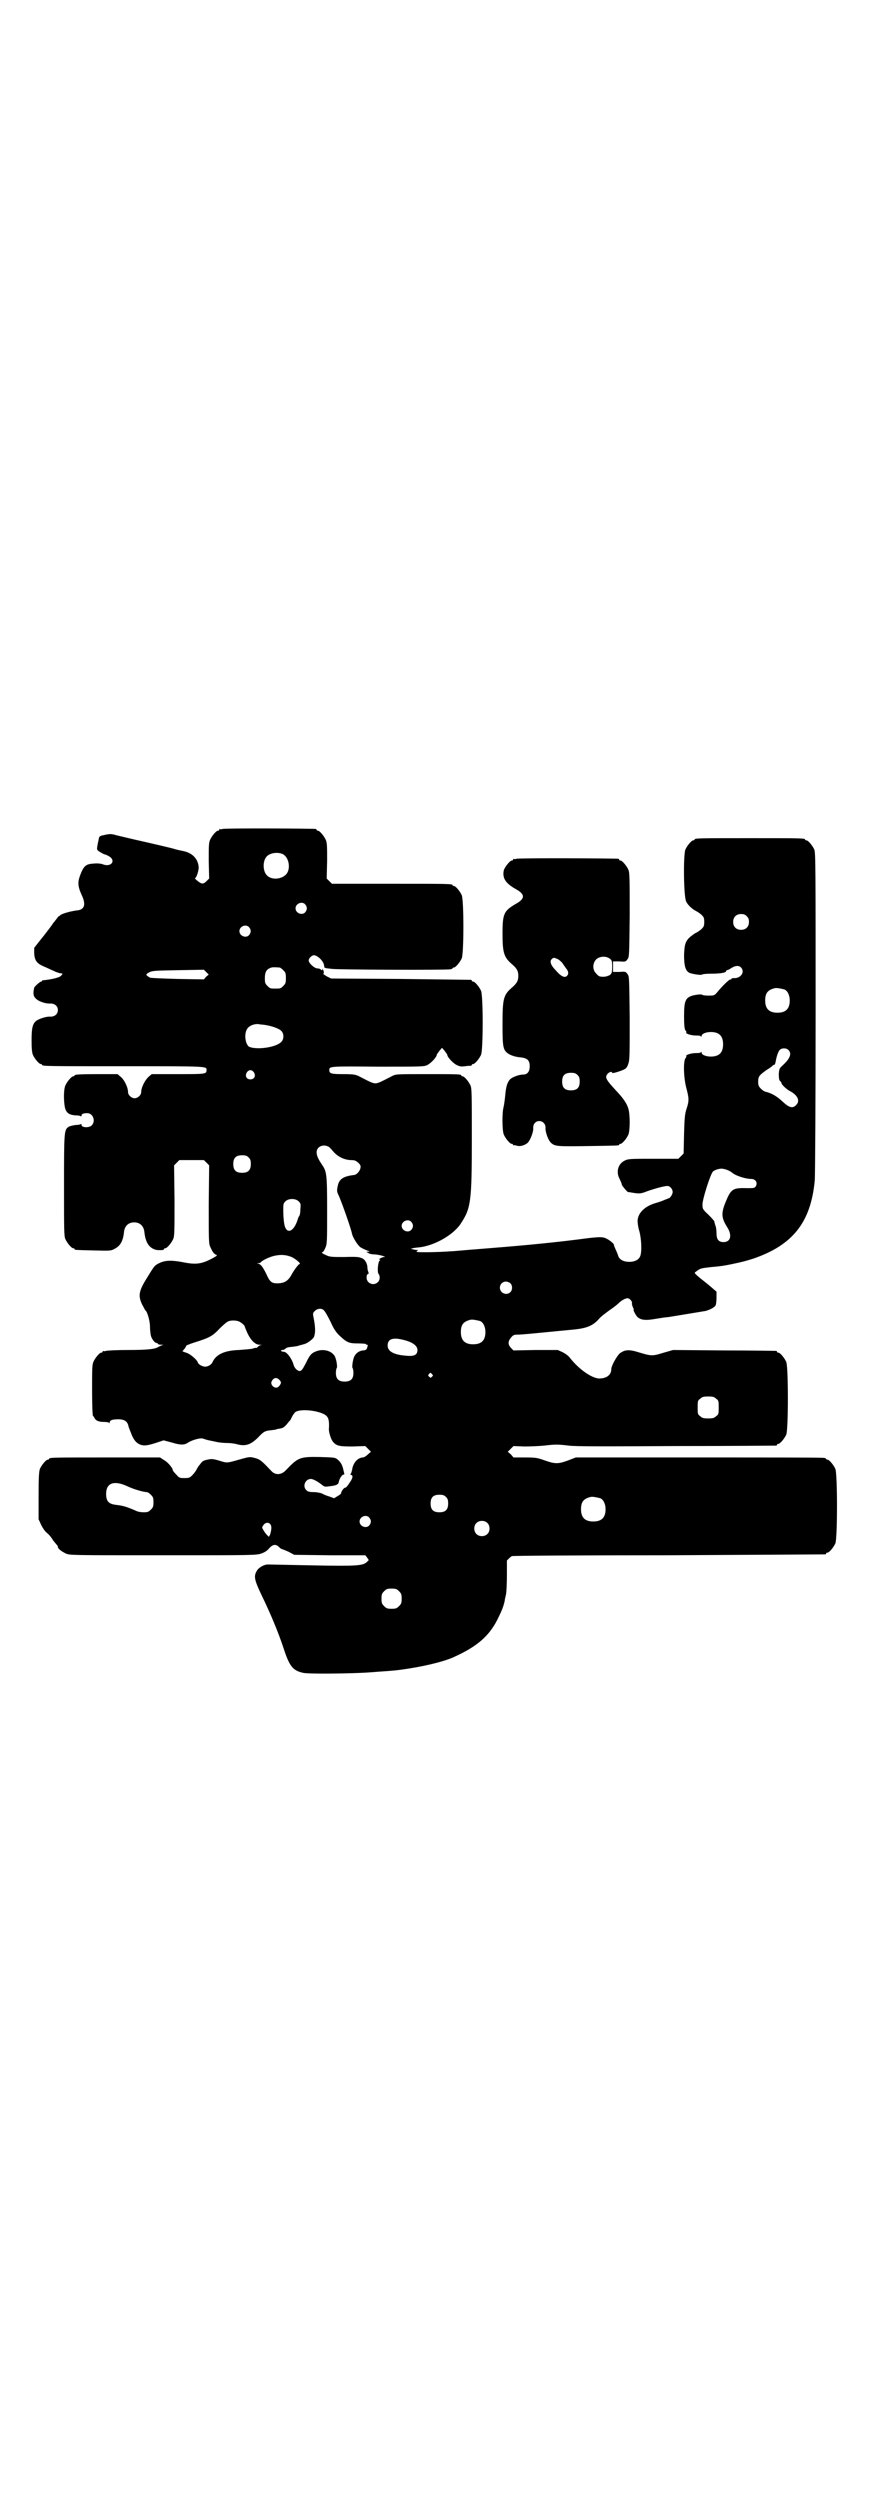 <?xml version="1.0" standalone="no"?>
<!DOCTYPE svg PUBLIC "-//W3C//DTD SVG 20010904//EN"
 "http://www.w3.org/TR/2001/REC-SVG-20010904/DTD/svg10.dtd">
<svg version="1.0" xmlns="http://www.w3.org/2000/svg"
 width="1000pt" height="2850pt" viewBox="0 0 1000 2850"
 preserveAspectRatio="xMidYMid meet">
<g transform="translate(0,2850) scale(0.5,-0.5)"
fill="#000000" stroke="none">
<path d="M508 3810 c-3 -1 -6 -1 -7 0 0 0 -1 0 -1 -2 0 -1 -1 -2 -3 -2 -4 0
-14 -12 -18 -21 -3 -7 -3 -15 -3 -48 l1 -40 -6 -6 c-5 -5 -8 -6 -12 -5 -5 2
-17 12 -14 12 3 0 9 19 8 26 -2 19 -15 32 -37 36 -9 2 -11 2 -24 6 -4 1 -33 8
-64 15 -31 7 -60 14 -64 15 -10 3 -14 3 -27 0 -10 -2 -11 -3 -12 -10 -1 -4 -2
-10 -3 -15 -1 -5 -1 -8 1 -10 3 -3 16 -10 16 -9 0 0 4 -1 9 -4 18 -10 5 -27
-15 -18 -4 1 -11 2 -20 1 -17 -1 -22 -5 -30 -26 -6 -16 -6 -25 3 -45 11 -23 7
-35 -13 -36 -13 -2 -32 -7 -36 -11 -2 -2 -3 -3 -3 -2 0 1 -2 -2 -5 -6 -3 -4
-7 -9 -8 -10 -1 -2 -4 -6 -7 -10 -3 -4 -12 -16 -21 -27 l-15 -19 0 -13 c1 -16
6 -23 23 -30 5 -2 15 -7 20 -9 6 -3 14 -6 17 -6 l5 -1 -4 -5 c-4 -4 -21 -8
-40 -10 -2 0 -3 0 -3 -1 0 -1 -1 -2 -2 -2 -3 0 -15 -11 -16 -14 -3 -13 -2 -19
3 -24 6 -7 23 -13 34 -12 10 0 17 -6 17 -15 0 -9 -7 -15 -17 -15 -9 1 -27 -5
-33 -10 -8 -7 -10 -17 -10 -44 0 -19 1 -28 3 -33 4 -9 14 -21 18 -21 2 0 3 -1
3 -2 0 -3 15 -3 190 -3 191 0 185 0 185 -9 0 -9 -3 -9 -65 -9 l-60 0 -7 -6
c-8 -7 -17 -24 -17 -35 0 -7 -8 -14 -15 -14 -7 0 -15 7 -15 14 0 11 -9 29 -17
35 l-7 6 -44 0 c-44 0 -54 -1 -54 -3 0 -1 -1 -2 -3 -2 -4 0 -14 -12 -18 -21
-4 -9 -4 -35 -1 -50 3 -12 9 -17 24 -18 6 0 11 -1 12 -2 1 -1 2 0 2 2 0 3 4 5
13 5 13 0 20 -18 10 -28 -6 -6 -23 -5 -23 1 0 2 -1 3 -2 2 -1 -1 -6 -2 -12 -2
-5 -1 -12 -2 -15 -4 -11 -6 -11 -12 -11 -136 0 -98 0 -113 3 -120 4 -9 14 -21
18 -21 2 0 3 -1 3 -2 0 -2 1 -2 44 -3 38 -1 39 -1 48 4 13 7 19 18 21 40 2 12
10 20 23 20 13 0 21 -8 23 -20 2 -21 8 -33 18 -39 7 -4 11 -5 25 -4 1 1 2 1 2
2 0 1 1 2 3 2 4 0 14 12 18 21 3 7 3 19 3 88 l-1 80 6 6 6 6 28 0 28 0 6 -6 6
-6 -1 -89 c0 -85 0 -90 4 -98 5 -11 8 -15 13 -17 3 -1 2 -2 -5 -6 -27 -15 -40
-17 -70 -11 -26 5 -41 5 -55 -2 -10 -5 -11 -6 -25 -29 -21 -33 -24 -44 -14
-65 4 -7 7 -14 8 -14 4 -3 10 -24 10 -36 0 -7 1 -16 2 -21 2 -8 9 -17 13 -17
2 0 3 -1 3 -2 0 -1 3 -2 8 -2 5 0 6 -1 2 -1 -3 -1 -7 -3 -9 -4 -7 -5 -25 -7
-69 -7 -24 0 -46 -1 -50 -2 -3 -1 -6 -1 -7 0 0 0 -1 0 -1 -2 0 -1 -1 -2 -3 -2
-4 0 -14 -12 -18 -21 -3 -7 -3 -17 -3 -65 0 -32 1 -58 2 -58 0 0 2 -2 3 -4 3
-7 10 -10 22 -10 7 0 11 -1 12 -2 0 -2 1 -2 1 0 0 6 6 8 20 8 14 0 21 -5 23
-16 1 -4 5 -13 8 -21 5 -11 9 -15 15 -19 10 -5 17 -5 39 2 l18 6 19 -5 c19 -6
29 -6 37 0 10 6 27 11 34 9 11 -4 14 -4 28 -7 8 -2 19 -3 26 -3 7 0 17 -1 24
-3 19 -5 31 -1 48 16 12 13 16 15 29 16 6 1 11 1 12 2 1 1 5 1 9 2 7 1 11 4
20 16 2 1 5 6 7 11 2 4 6 9 7 10 12 10 64 3 73 -10 4 -5 5 -13 4 -29 0 -7 5
-24 10 -29 8 -9 15 -10 44 -10 l29 1 6 -6 7 -7 -7 -6 c-4 -4 -9 -7 -12 -7 -12
-1 -22 -13 -24 -28 -1 -4 -2 -8 -3 -9 -2 -1 -1 -2 1 -3 4 -1 4 -6 -2 -15 -7
-11 -10 -14 -12 -14 -3 0 -9 -9 -9 -12 0 -2 -4 -5 -8 -7 l-8 -5 -11 4 c-7 2
-14 5 -17 7 -3 1 -11 3 -18 3 -10 0 -14 1 -17 4 -10 9 -3 26 10 26 5 0 16 -6
26 -14 5 -4 7 -4 14 -3 19 2 23 4 24 12 2 7 7 15 11 15 1 0 2 1 1 2 0 1 -1 5
-2 9 -2 10 -6 18 -14 24 -5 4 -8 4 -38 5 -48 1 -51 -1 -79 -30 -10 -11 -24
-12 -33 -2 -20 21 -25 26 -35 29 -14 4 -14 4 -39 -3 -28 -8 -27 -8 -46 -2 -14
4 -16 4 -26 2 -10 -2 -12 -4 -17 -11 -4 -4 -7 -10 -8 -12 -1 -2 -5 -8 -9 -12
-6 -6 -7 -7 -18 -7 -11 0 -12 0 -19 8 -5 5 -8 9 -8 10 0 5 -12 19 -20 23 l-9
6 -121 0 c-119 0 -132 0 -132 -3 0 -1 -1 -2 -3 -2 -4 0 -14 -12 -18 -21 -2 -6
-3 -17 -3 -61 l0 -54 6 -13 c4 -8 9 -15 13 -18 4 -3 10 -10 14 -17 5 -6 9 -11
10 -12 0 0 1 -1 1 -3 0 -4 8 -10 18 -15 9 -4 12 -4 222 -4 206 0 212 0 224 4
8 3 13 6 18 12 8 9 15 10 22 3 3 -3 6 -5 7 -5 1 0 8 -3 15 -6 l13 -7 81 -1 81
0 4 -5 4 -6 -4 -4 c-9 -9 -23 -10 -126 -8 -52 1 -97 2 -100 2 -9 0 -21 -7 -25
-14 -8 -13 -6 -21 11 -57 19 -39 38 -84 50 -121 13 -40 21 -50 44 -55 9 -3
112 -2 152 1 38 3 48 3 71 6 45 6 94 17 119 28 56 25 85 50 105 94 8 16 11 26
13 35 0 3 2 10 3 15 1 6 2 25 2 44 l0 33 5 5 c3 3 6 5 6 5 0 1 160 2 356 2
196 1 357 2 359 2 1 0 2 1 2 2 0 1 1 2 3 2 4 0 14 12 18 21 5 11 5 159 0 170
-4 9 -14 21 -18 21 -2 0 -3 1 -3 2 0 0 -2 2 -5 2 -4 1 -132 1 -286 1 l-280 0
-18 -7 c-22 -8 -29 -8 -52 0 -17 6 -20 7 -45 7 l-27 0 -6 7 -7 6 7 7 6 6 25
-1 c14 0 34 1 45 2 25 3 31 3 56 0 15 -2 76 -2 245 -1 124 0 226 1 228 1 1 0
2 1 2 2 0 1 1 2 3 2 4 0 14 12 18 21 5 11 5 155 0 166 -4 9 -14 21 -18 21 -2
0 -3 1 -3 2 0 1 -1 2 -2 2 -2 0 -55 1 -119 1 l-116 1 -21 -6 c-26 -8 -28 -8
-55 0 -25 8 -34 7 -46 -2 -7 -7 -19 -28 -19 -36 0 -13 -11 -21 -28 -21 -17 1
-46 21 -67 48 -3 4 -10 9 -16 12 l-11 5 -50 0 -51 -1 -6 6 c-7 8 -7 15 1 24 4
5 7 6 13 6 13 0 39 3 133 12 27 3 41 9 54 24 4 5 15 13 23 19 9 6 18 13 21 16
7 7 16 12 21 12 5 0 12 -8 10 -12 0 -2 1 -5 2 -8 2 -4 3 -6 2 -6 -2 0 6 -15 9
-17 8 -7 19 -8 41 -4 12 2 25 4 29 4 6 1 43 7 85 14 8 2 21 8 23 13 1 2 2 10
2 17 l0 14 -14 12 c-8 7 -20 16 -26 21 -8 7 -11 10 -9 11 13 10 12 9 36 12 23
2 30 3 49 7 28 6 27 6 47 12 91 31 132 83 141 178 1 10 2 183 2 383 0 330 0
365 -3 372 -4 9 -14 21 -18 21 -2 0 -3 1 -3 2 0 3 -13 3 -126 3 -113 0 -126 0
-126 -3 0 -1 -1 -2 -3 -2 -4 0 -14 -12 -18 -21 -5 -13 -4 -109 2 -119 4 -8 14
-17 22 -21 4 -2 10 -6 13 -9 5 -5 6 -7 6 -16 0 -9 -1 -11 -6 -16 -3 -3 -9 -7
-13 -9 -3 -1 -9 -6 -13 -9 -11 -10 -13 -17 -14 -41 0 -25 3 -36 12 -41 7 -3
28 -6 29 -4 1 1 10 2 21 2 20 0 34 2 34 6 0 1 1 2 2 2 1 0 6 2 10 5 10 6 17 6
22 1 10 -11 -2 -26 -18 -24 -2 0 -4 -1 -4 -2 0 -1 -1 -2 -2 -1 -2 1 -18 -14
-31 -30 -6 -7 -7 -7 -20 -7 -7 0 -13 1 -14 2 0 1 -6 1 -12 0 -26 -4 -29 -11
-29 -50 0 -19 1 -28 3 -31 2 -2 3 -5 2 -5 -2 -3 12 -7 22 -7 5 0 11 0 11 -2 1
-1 2 -1 2 1 0 5 10 9 21 9 19 0 28 -9 28 -28 0 -19 -9 -28 -28 -28 -11 0 -21
4 -21 9 0 2 -1 2 -2 1 0 -2 -6 -2 -11 -2 -10 0 -24 -4 -22 -7 1 0 0 -3 -2 -5
-5 -8 -4 -44 2 -67 6 -23 7 -29 1 -47 -4 -12 -5 -20 -6 -58 l-1 -45 -6 -6 -6
-6 -57 0 c-51 0 -57 0 -65 -4 -15 -7 -21 -25 -12 -42 3 -6 5 -11 5 -13 0 -2
14 -19 15 -17 0 0 3 0 7 -1 18 -3 21 -3 36 3 17 6 39 12 46 12 6 0 12 -7 12
-14 0 -5 -6 -14 -9 -14 0 0 -5 -2 -10 -4 -4 -2 -13 -5 -20 -7 -24 -7 -40 -22
-41 -40 0 -4 1 -15 4 -24 5 -19 6 -47 2 -57 -3 -8 -12 -13 -25 -13 -13 0 -22
5 -25 13 -1 4 -4 11 -6 15 -2 5 -4 9 -4 11 0 3 -14 14 -22 16 -7 2 -16 2 -60
-4 -72 -9 -139 -15 -228 -22 -28 -2 -56 -5 -63 -5 -25 -2 -77 -3 -77 -1 0 1 1
2 3 3 1 0 0 1 -2 1 -3 0 -6 1 -7 1 -1 0 -3 1 -4 1 -7 0 1 3 16 4 35 4 77 28
94 53 24 36 26 50 26 196 0 98 0 113 -3 120 -4 9 -14 21 -18 21 -2 0 -3 1 -3
2 0 3 -11 3 -80 3 -66 0 -69 0 -77 -4 -27 -14 -33 -17 -39 -17 -6 0 -12 3 -39
17 -7 3 -12 4 -34 4 -27 0 -32 1 -32 9 0 9 0 9 111 8 103 0 105 0 113 4 8 4
21 18 21 23 0 1 3 5 6 9 l6 7 6 -7 c3 -4 6 -8 6 -9 0 -5 13 -19 21 -23 8 -4
11 -4 20 -3 5 1 11 1 13 1 1 1 2 1 2 2 0 1 1 2 3 2 4 0 14 12 18 21 5 11 5
135 0 146 -4 9 -14 21 -18 21 -2 0 -3 1 -3 2 0 1 -1 2 -2 2 -2 0 -74 1 -161 2
l-158 1 -10 5 c-5 3 -9 6 -8 6 3 0 1 9 -2 11 -1 1 -1 1 0 -1 1 -1 0 -2 -1 -2
-1 0 -2 1 -3 2 -1 1 -4 2 -7 2 -7 0 -20 12 -20 18 0 5 6 11 11 12 8 1 23 -13
24 -23 1 -6 1 -6 4 -6 1 -1 7 -1 13 -2 12 -2 261 -3 271 -1 3 0 5 2 5 2 0 1 1
2 3 2 4 0 14 12 18 21 5 11 5 133 0 144 -4 9 -14 21 -18 21 -2 0 -3 1 -3 2 0
3 -13 3 -143 3 l-132 0 -6 6 -6 6 1 40 c0 33 0 41 -3 48 -4 9 -14 21 -18 21
-2 0 -3 1 -3 2 0 1 -1 2 -2 2 -7 1 -208 2 -212 0z m136 -57 c16 -7 20 -37 7
-48 -12 -11 -34 -11 -43 0 -9 10 -9 32 0 42 7 8 24 11 36 6z m52 -115 c5 -6 5
-12 0 -18 -7 -8 -22 -2 -22 9 0 11 15 17 22 9z m1007 -27 c4 -4 5 -7 5 -13 0
-11 -7 -18 -18 -18 -11 0 -18 7 -18 18 0 11 7 18 18 18 6 0 9 -1 13 -5z
m-1135 -25 c5 -6 5 -12 0 -18 -7 -8 -22 -2 -22 9 0 11 15 17 22 9z m70 -92 c1
0 5 -3 8 -6 5 -5 6 -7 6 -18 0 -11 -1 -13 -6 -18 -6 -6 -7 -6 -18 -6 -11 0
-12 0 -18 6 -5 5 -6 7 -6 17 0 14 3 20 12 24 5 2 8 2 22 1z m-168 -21 l-5 -6
-60 1 c-33 1 -61 2 -63 3 -10 6 -11 7 -2 12 8 4 14 4 67 5 l58 1 5 -5 6 -6 -6
-5z m1319 -29 c7 -3 12 -13 12 -25 0 -19 -9 -28 -28 -28 -19 0 -28 9 -28 28 0
17 6 24 22 28 5 1 14 -1 22 -3z m-1184 -81 c14 -2 31 -8 36 -13 7 -6 7 -20 0
-26 -12 -12 -54 -18 -72 -11 -9 4 -13 28 -6 40 4 8 16 13 27 12 3 -1 10 -1 15
-2z m1193 -57 c8 -8 4 -19 -12 -34 -9 -8 -9 -9 -10 -21 0 -9 1 -14 3 -16 2 -1
3 -3 3 -4 0 -4 12 -15 20 -19 17 -9 23 -22 14 -31 -8 -9 -16 -7 -32 8 -13 12
-25 19 -39 22 -3 1 -7 4 -10 7 -5 5 -6 8 -6 16 0 12 3 15 20 27 7 4 13 9 13 9
0 1 1 2 3 2 2 0 3 3 4 8 2 12 6 23 9 26 5 5 15 5 20 0z m-1219 -51 c5 -8 1
-16 -8 -16 -9 0 -13 8 -8 16 2 3 5 5 8 5 3 0 6 -2 8 -5z m171 -170 c3 -2 6 -6
8 -8 10 -13 25 -21 41 -22 10 0 12 -1 18 -6 5 -5 6 -7 5 -12 -1 -7 -9 -16 -15
-16 -24 -3 -34 -9 -37 -26 -2 -10 -2 -12 3 -22 10 -24 28 -76 30 -87 2 -8 12
-24 18 -29 4 -3 11 -6 16 -8 6 -2 7 -3 3 -3 l-5 0 5 -3 c3 -2 9 -3 13 -3 10 0
31 -6 23 -6 -5 0 -15 -6 -10 -6 2 0 2 0 0 -2 -4 -2 -6 -26 -3 -30 4 -5 4 -14
-1 -19 -10 -10 -26 -3 -26 10 0 4 1 8 3 8 2 1 2 2 1 5 -1 2 -2 6 -2 9 0 9 -5
19 -12 22 -6 3 -12 4 -40 3 -31 0 -34 0 -44 5 -7 3 -9 5 -7 6 2 0 5 5 7 10 4
9 4 14 4 86 0 83 -1 88 -12 104 -13 19 -15 30 -8 38 6 6 16 7 24 2z m-183 -24
c4 -4 5 -7 5 -15 0 -14 -6 -20 -20 -20 -14 0 -20 6 -20 20 0 14 6 20 20 20 8
0 11 -1 15 -5z m1087 -27 c4 -1 11 -4 16 -8 8 -7 31 -14 43 -14 10 0 15 -8 11
-16 -3 -5 -4 -5 -21 -5 -32 1 -36 -2 -48 -31 -11 -27 -10 -37 4 -59 11 -18 7
-33 -9 -33 -11 0 -16 6 -16 20 0 7 -1 15 -3 19 -1 4 -2 7 -2 8 1 0 -5 7 -13
15 -14 13 -14 14 -14 24 0 12 18 69 24 75 2 2 7 4 10 5 9 2 10 2 18 0z m-973
-73 c5 -5 5 -6 4 -18 0 -7 -1 -14 -3 -16 -1 -1 -2 -4 -3 -7 -9 -30 -27 -36
-31 -9 -1 6 -2 19 -2 28 0 16 0 17 5 22 7 7 23 7 30 0z m257 -47 c5 -6 5 -12
0 -18 -7 -8 -22 -2 -22 9 0 11 15 17 22 9z m-273 -80 c9 -4 23 -16 18 -16 -2
0 -12 -13 -18 -24 -8 -15 -17 -20 -33 -20 -13 0 -17 4 -25 22 -8 16 -12 21
-18 23 -4 0 -3 1 0 1 3 0 5 1 6 2 2 4 21 13 32 15 14 3 26 2 38 -3z m499 -60
c5 -5 5 -15 0 -20 -9 -9 -24 -2 -24 10 0 8 6 14 14 14 3 0 8 -2 10 -4z m-425
-62 c3 -3 9 -14 15 -26 7 -16 12 -23 20 -31 17 -16 22 -18 42 -18 10 0 18 -1
18 -1 0 -1 1 -2 3 -2 2 0 2 -1 1 -4 -1 -7 -4 -9 -11 -9 -7 -1 -14 -5 -18 -12
-4 -5 -7 -27 -5 -28 1 -1 2 -6 2 -11 0 -14 -6 -20 -20 -20 -14 0 -20 6 -20 20
0 5 1 10 2 11 2 2 -1 23 -6 29 -8 11 -26 15 -41 9 -11 -4 -15 -9 -24 -28 -7
-13 -9 -16 -13 -17 -6 0 -13 7 -15 16 -4 13 -15 28 -22 28 -3 0 -5 1 -6 2 -1
1 1 2 3 2 2 0 5 1 7 3 1 2 8 4 14 4 14 2 15 2 19 4 2 0 5 1 8 2 7 1 18 9 23
15 4 7 5 20 1 41 -3 15 -3 15 2 20 6 6 16 7 21 1z m356 -24 c7 -3 12 -13 12
-25 0 -19 -9 -28 -28 -28 -19 0 -28 9 -28 28 0 17 6 24 22 28 5 1 14 -1 22 -3z
m-550 -1 c5 -2 13 -9 13 -11 0 -1 3 -8 6 -15 8 -17 18 -27 28 -27 5 0 6 -1 2
-1 -3 -1 -6 -3 -7 -5 -2 -1 -3 -2 -3 -1 0 0 -4 0 -8 -2 -5 -1 -19 -2 -31 -3
-33 -1 -53 -10 -61 -29 -3 -5 -10 -9 -16 -9 -6 0 -16 5 -17 10 -2 6 -18 20
-27 22 l-8 3 5 6 c3 4 4 7 4 7 -1 0 8 4 21 8 32 10 39 14 55 31 7 7 16 15 19
16 5 3 19 3 25 0z m371 -41 c24 -5 36 -14 36 -24 0 -11 -7 -15 -26 -13 -28 2
-42 10 -42 23 0 14 10 19 32 14z m69 -79 c3 -3 3 -3 0 -6 -3 -3 -3 -3 -6 0 -3
2 -3 3 -1 6 4 4 4 4 7 0z m-348 -13 c5 -5 5 -8 -1 -15 -5 -5 -12 -3 -16 3 -2
5 -2 6 1 11 4 6 10 7 16 1z m996 -43 c6 -4 6 -6 6 -20 0 -14 0 -16 -6 -20 -4
-4 -7 -5 -18 -5 -11 0 -14 1 -18 5 -6 4 -6 6 -6 20 0 14 0 16 6 20 4 4 7 5 18
5 11 0 14 -1 18 -5z m-1344 -199 c14 -7 38 -14 46 -14 2 0 6 -3 9 -6 5 -5 6
-7 6 -17 0 -10 -1 -12 -6 -17 -5 -5 -7 -6 -16 -6 -6 0 -13 1 -17 3 -23 10 -30
12 -47 14 -16 2 -22 8 -22 25 0 25 18 31 47 18z m728 -25 c4 -4 5 -7 5 -15 0
-14 -6 -20 -20 -20 -14 0 -20 6 -20 20 0 14 6 20 20 20 8 0 11 -1 15 -5z m352
-3 c7 -3 12 -13 12 -25 0 -19 -9 -28 -28 -28 -19 0 -28 9 -28 28 0 17 6 24 22
28 5 1 14 -1 22 -3z m-527 -44 c5 -6 5 -12 0 -18 -7 -8 -22 -2 -22 9 0 11 15
17 22 9z m269 -12 c7 -6 7 -19 1 -25 -6 -7 -19 -7 -25 -1 -7 6 -7 19 -1 25 6
7 19 7 25 1z m-494 -4 c3 -5 2 -12 -1 -23 l-3 -5 -4 4 c-2 2 -6 7 -8 11 -4 6
-4 7 0 12 4 6 12 7 16 1z m293 -152 c5 -5 6 -7 6 -17 0 -10 -1 -12 -6 -17 -5
-5 -7 -6 -17 -6 -10 0 -12 1 -17 6 -5 5 -6 7 -6 17 0 10 1 12 6 17 5 5 7 6 17
6 10 0 12 -1 17 -6z"/>
<path d="M1178 3742 c-3 -1 -6 -1 -7 0 0 0 -1 0 -1 -2 0 -1 -1 -2 -3 -2 -4 0
-16 -15 -18 -22 -4 -18 4 -30 27 -43 22 -12 22 -22 0 -34 -27 -16 -30 -22 -30
-68 0 -42 3 -53 20 -68 13 -11 16 -17 16 -28 0 -11 -3 -17 -16 -28 -18 -16
-20 -25 -20 -82 0 -54 1 -59 14 -68 7 -4 16 -7 29 -8 14 -2 19 -7 19 -20 0
-12 -5 -19 -15 -19 -10 0 -25 -6 -30 -11 -6 -7 -9 -15 -11 -38 -1 -11 -3 -23
-4 -27 -3 -11 -3 -52 1 -61 4 -9 14 -21 18 -21 2 0 3 -1 3 -2 0 -2 1 -2 1 -1
1 0 4 0 7 -1 8 -3 20 1 26 7 6 7 13 25 12 34 0 9 6 15 14 15 8 0 14 -7 14 -14
-1 -10 6 -30 13 -36 9 -8 15 -8 87 -7 66 1 68 1 68 3 0 1 1 2 3 2 4 0 14 12
18 21 4 10 4 46 0 59 -3 11 -11 23 -24 37 -27 29 -30 34 -24 42 4 5 11 7 11 3
0 -2 14 2 26 7 6 3 8 5 11 14 3 9 3 19 3 104 -1 93 -1 95 -5 100 -4 6 -5 6
-19 5 l-14 0 0 12 0 12 14 0 c14 -1 15 -1 19 5 4 5 4 7 5 100 0 84 0 97 -3
104 -4 9 -14 21 -18 21 -2 0 -3 1 -3 2 0 1 -1 2 -2 2 -7 1 -228 2 -232 0z
m213 -228 c4 -3 5 -5 5 -18 0 -14 -1 -15 -5 -19 -4 -2 -9 -4 -15 -4 -9 0 -11
1 -16 7 -9 8 -9 23 -1 32 8 8 23 9 32 2z m-109 -9 c2 -3 6 -9 9 -13 6 -7 6
-13 2 -17 -5 -5 -13 -2 -25 12 -12 12 -15 21 -10 26 4 4 5 4 12 1 4 -1 9 -6
12 -9z m35 -256 c4 -4 5 -7 5 -15 0 -14 -6 -20 -20 -20 -14 0 -20 6 -20 20 0
14 6 20 20 20 8 0 11 -1 15 -5z"/>
</g>
</svg>
